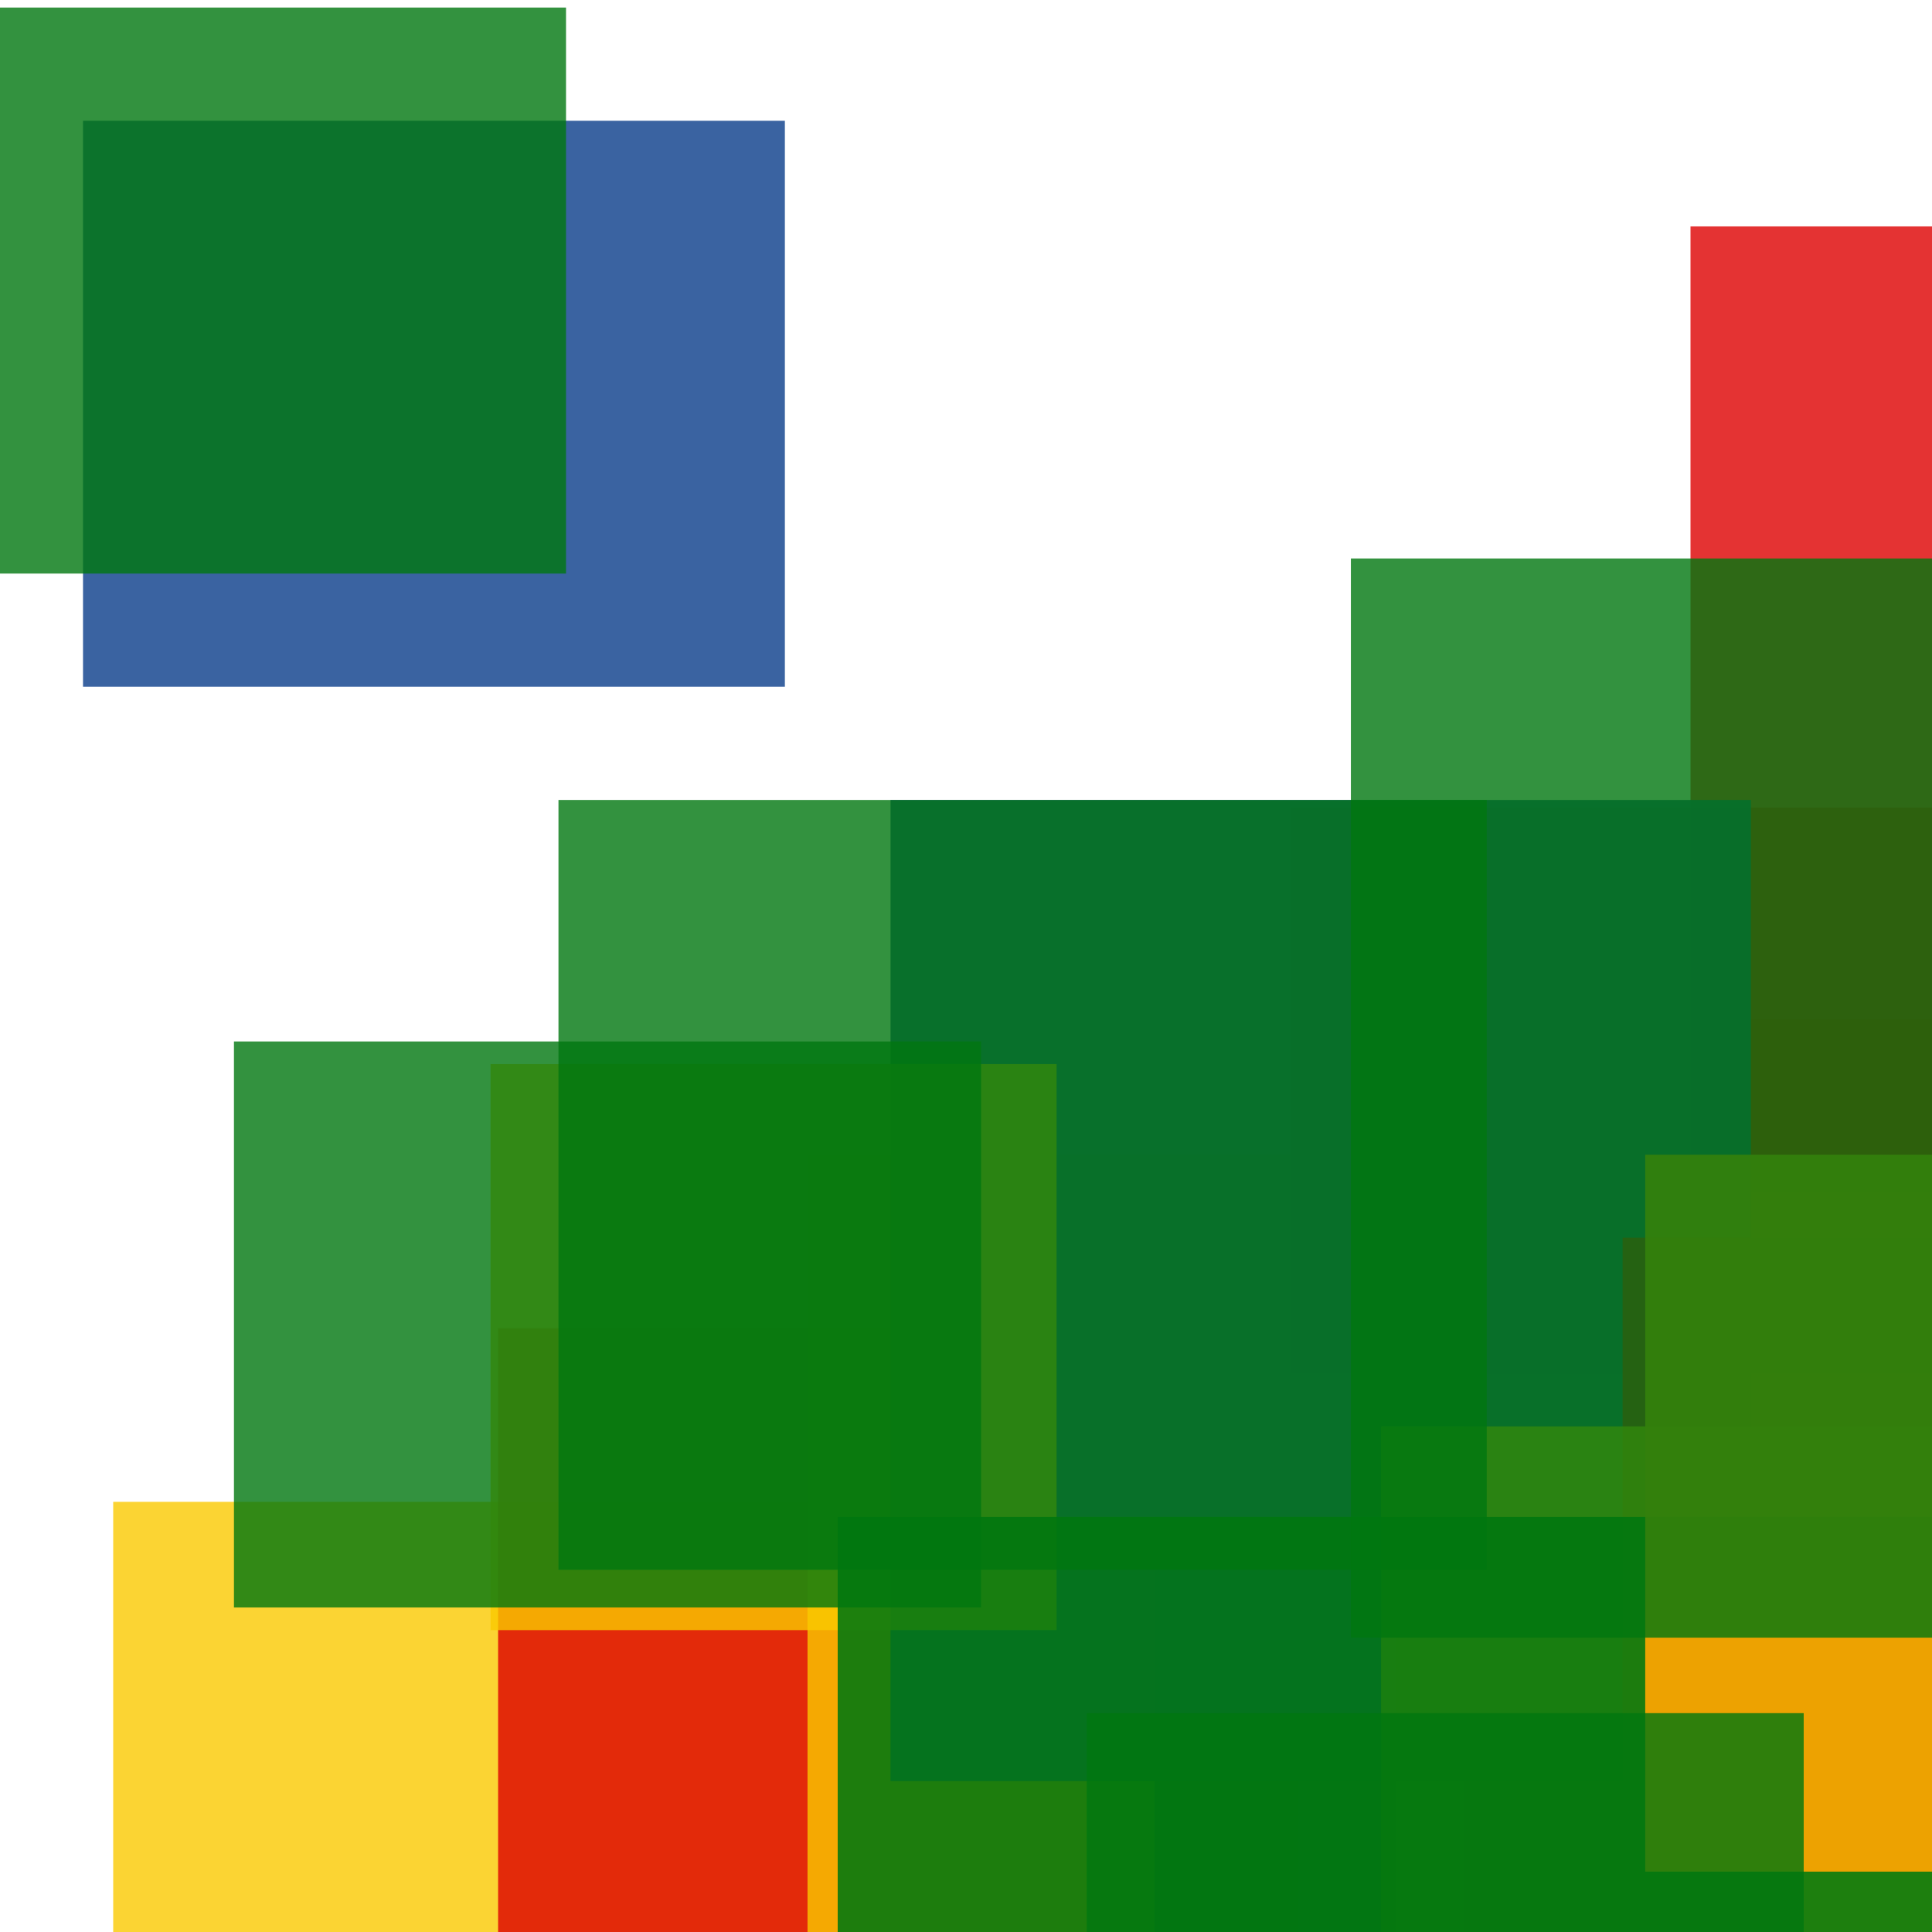 <svg width='256' height='256'><rect x='0' y='0' width='256' height='256' fill='white'/><rect x='15' y='199' width='157' height='127' opacity='0.80' fill='#fac901'/><rect x='66' y='176' width='81' height='196' opacity='0.80' fill='#dd0100'/><rect x='193' y='135' width='75' height='155' opacity='0.82' fill='#ffa500'/><rect x='224' y='30' width='75' height='128' opacity='0.80' fill='#dd0100'/><rect x='107' y='153' width='87' height='138' opacity='0.80' fill='#fac901'/><rect x='171' y='107' width='183' height='75' opacity='0.80' fill='#dd0100'/><rect x='153' y='201' width='129' height='75' opacity='0.80' fill='#225095'/><rect x='185' y='205' width='75' height='77' opacity='0.80' fill='#ffa500'/><rect x='118' y='106' width='114' height='130' opacity='0.96' fill='#225095'/><rect x='65' y='141' width='75' height='75' opacity='0.80' fill='#fac901'/><rect x='31' y='138' width='99' height='75' opacity='0.80' fill='#00770F'/><rect x='215' y='164' width='124' height='75' opacity='0.80' fill='#dd0100'/><rect x='183' y='189' width='108' height='117' opacity='0.80' fill='#fac901'/><rect x='111' y='201' width='162' height='80' opacity='0.88' fill='#00770F'/><rect x='11' y='16' width='93' height='75' opacity='0.89' fill='#225095'/><rect x='74' y='106' width='123' height='102' opacity='0.80' fill='#00770F'/><rect x='218' y='153' width='75' height='95' opacity='0.92' fill='#ffa500'/><rect x='144' y='227' width='95' height='116' opacity='0.80' fill='#00770F'/><rect x='0' y='1' width='75' height='75' opacity='0.80' fill='#00770F'/><rect x='179' y='74' width='182' height='143' opacity='0.80' fill='#00770F'/></svg>